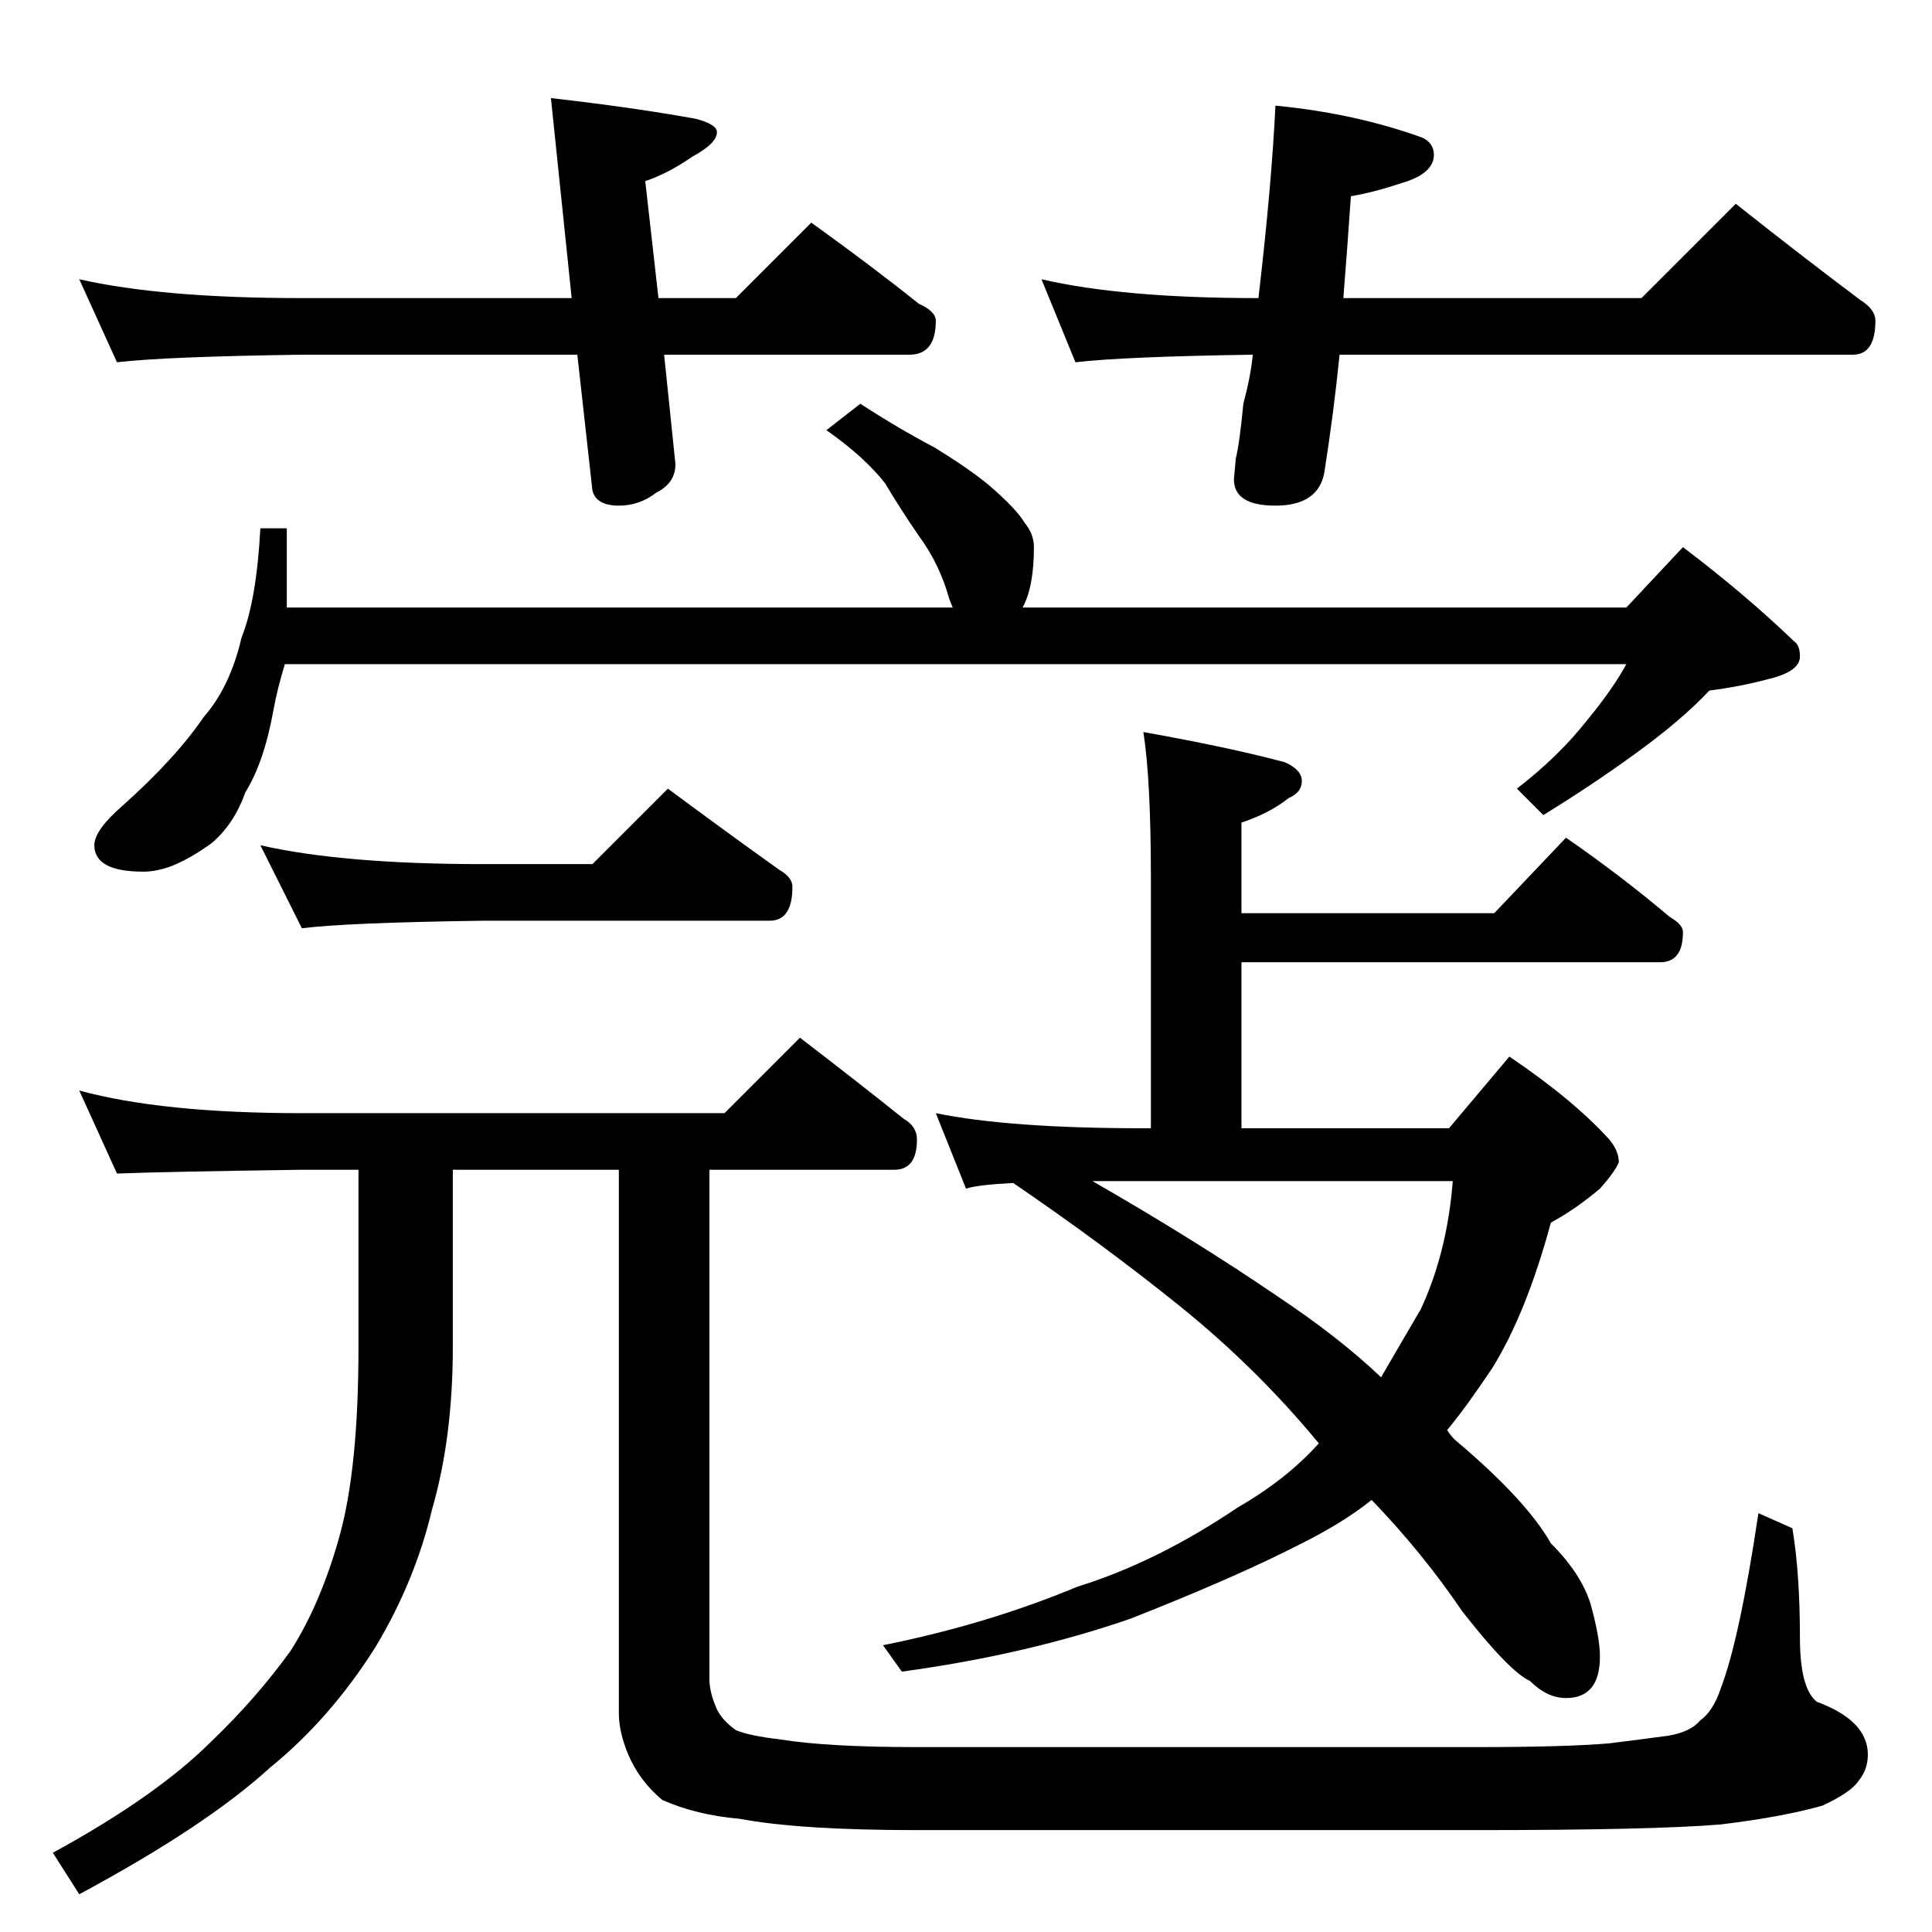 <?xml version="1.0" standalone="no"?>
<!DOCTYPE svg PUBLIC "-//W3C//DTD SVG 1.1//EN" "http://www.w3.org/Graphics/SVG/1.1/DTD/svg11.dtd" >
<svg xmlns="http://www.w3.org/2000/svg" xmlns:xlink="http://www.w3.org/1999/xlink" version="1.1" viewBox="0 -204 1024 1024">
  <g transform="matrix(1 0 0 -1 0 820)">
   <path fill="currentColor"
d="M42 876q44 -10 118 -10h143l-11 106q44 -5 77 -11q11 -3 11 -7q0 -6 -13 -13q-13 -9 -25 -13l7 -62h41l40 40q32 -23 57 -43q9 -4 9 -9q0 -18 -14 -18h-130l6 -58q0 -10 -10 -15q-9 -7 -20 -7q-12 0 -14 8l-8 72h-146q-72 -1 -98 -4zM676 968q42 -4 78 -17q6 -3 6 -9
q0 -10 -17 -15q-15 -5 -27 -7q-2 -29 -4 -54h158l50 50q34 -27 66 -51q8 -5 8 -11q0 -18 -12 -18h-272q-3 -30 -8 -62q-3 -18 -26 -18q-22 0 -22 14l1 11q2 8 4 29q4 15 5 26q-68 -1 -94 -4l-18 44q43 -10 115 -10q7 60 9 102zM456 810q20 -13 39 -23q18 -11 29 -20
q15 -13 19 -20q5 -6 5 -13q0 -21 -6 -32h-1h321l30 32q33 -25 59 -50q3 -2 3 -8q0 -8 -17 -12q-15 -4 -31 -6q-15 -16 -40 -34q-22 -16 -48 -32l-14 14q22 17 37 36q14 17 21 30h-711q-4 -13 -6 -24q-5 -28 -15 -44q-6 -17 -18 -27q-11 -8 -21 -12q-8 -3 -15 -3
q-26 0 -26 14q0 8 15 21q28 25 43 47q14 16 20 42q8 20 10 58h14v-42h353q-1 2 -2 5q-5 18 -16 33q-9 13 -18 28q-11 14 -31 28zM138 576q44 -10 118 -10h58l40 40q31 -23 59 -43q7 -4 7 -9q0 -18 -12 -18h-152q-72 -1 -96 -4zM42 446q44 -12 118 -12h224l40 40
q30 -23 55 -43q7 -4 7 -11q0 -16 -12 -16h-98v-270q0 -7 4 -16q3 -6 10 -11q7 -3 24 -5q25 -4 72 -4h296q48 0 71 2q16 2 31 4q12 2 17 8q7 5 11 17q10 26 20 93l18 -8q4 -24 4 -58q0 -27 9 -34q27 -10 27 -28q0 -8 -5 -14q-4 -6 -19 -13q-21 -6 -54 -10q-36 -3 -130 -3
h-296q-62 0 -94 6q-23 2 -41 10q-12 10 -18 24q-5 12 -5 22v288h-88v-94q0 -48 -11 -86q-9 -38 -30 -73q-24 -38 -56 -64q-34 -31 -101 -67l-14 22q55 30 84 59q24 23 42 48q16 25 26 61t10 100v94h-30q-72 -1 -98 -2zM606 636q45 -8 75 -16q9 -4 9 -10t-7 -9
q-10 -8 -25 -13v-48h134l38 40q29 -20 55 -42q7 -4 7 -8q0 -16 -12 -16h-222v-88h110l32 38q34 -23 53 -44q5 -6 5 -12q-2 -5 -10 -14q-13 -11 -26 -18q-13 -48 -31 -77q-14 -21 -24 -33q2 -3 4 -5q38 -32 51 -55q16 -16 21 -32q5 -18 5 -28q0 -22 -18 -22q-10 0 -19 9
q-11 5 -36 37q-21 31 -48 59q-15 -12 -37 -23q-35 -18 -91 -40q-55 -19 -121 -28l-10 14q55 11 103 31q42 13 85 42q26 15 43 34q-33 40 -74 73t-88 65q-19 -1 -25 -3l-16 40q39 -8 110 -8h4v132q0 53 -4 78zM579 398q54 -31 98 -61q33 -22 55 -43q11 19 21 36q14 30 17 68
h-164h-27z" />
  </g>

</svg>
